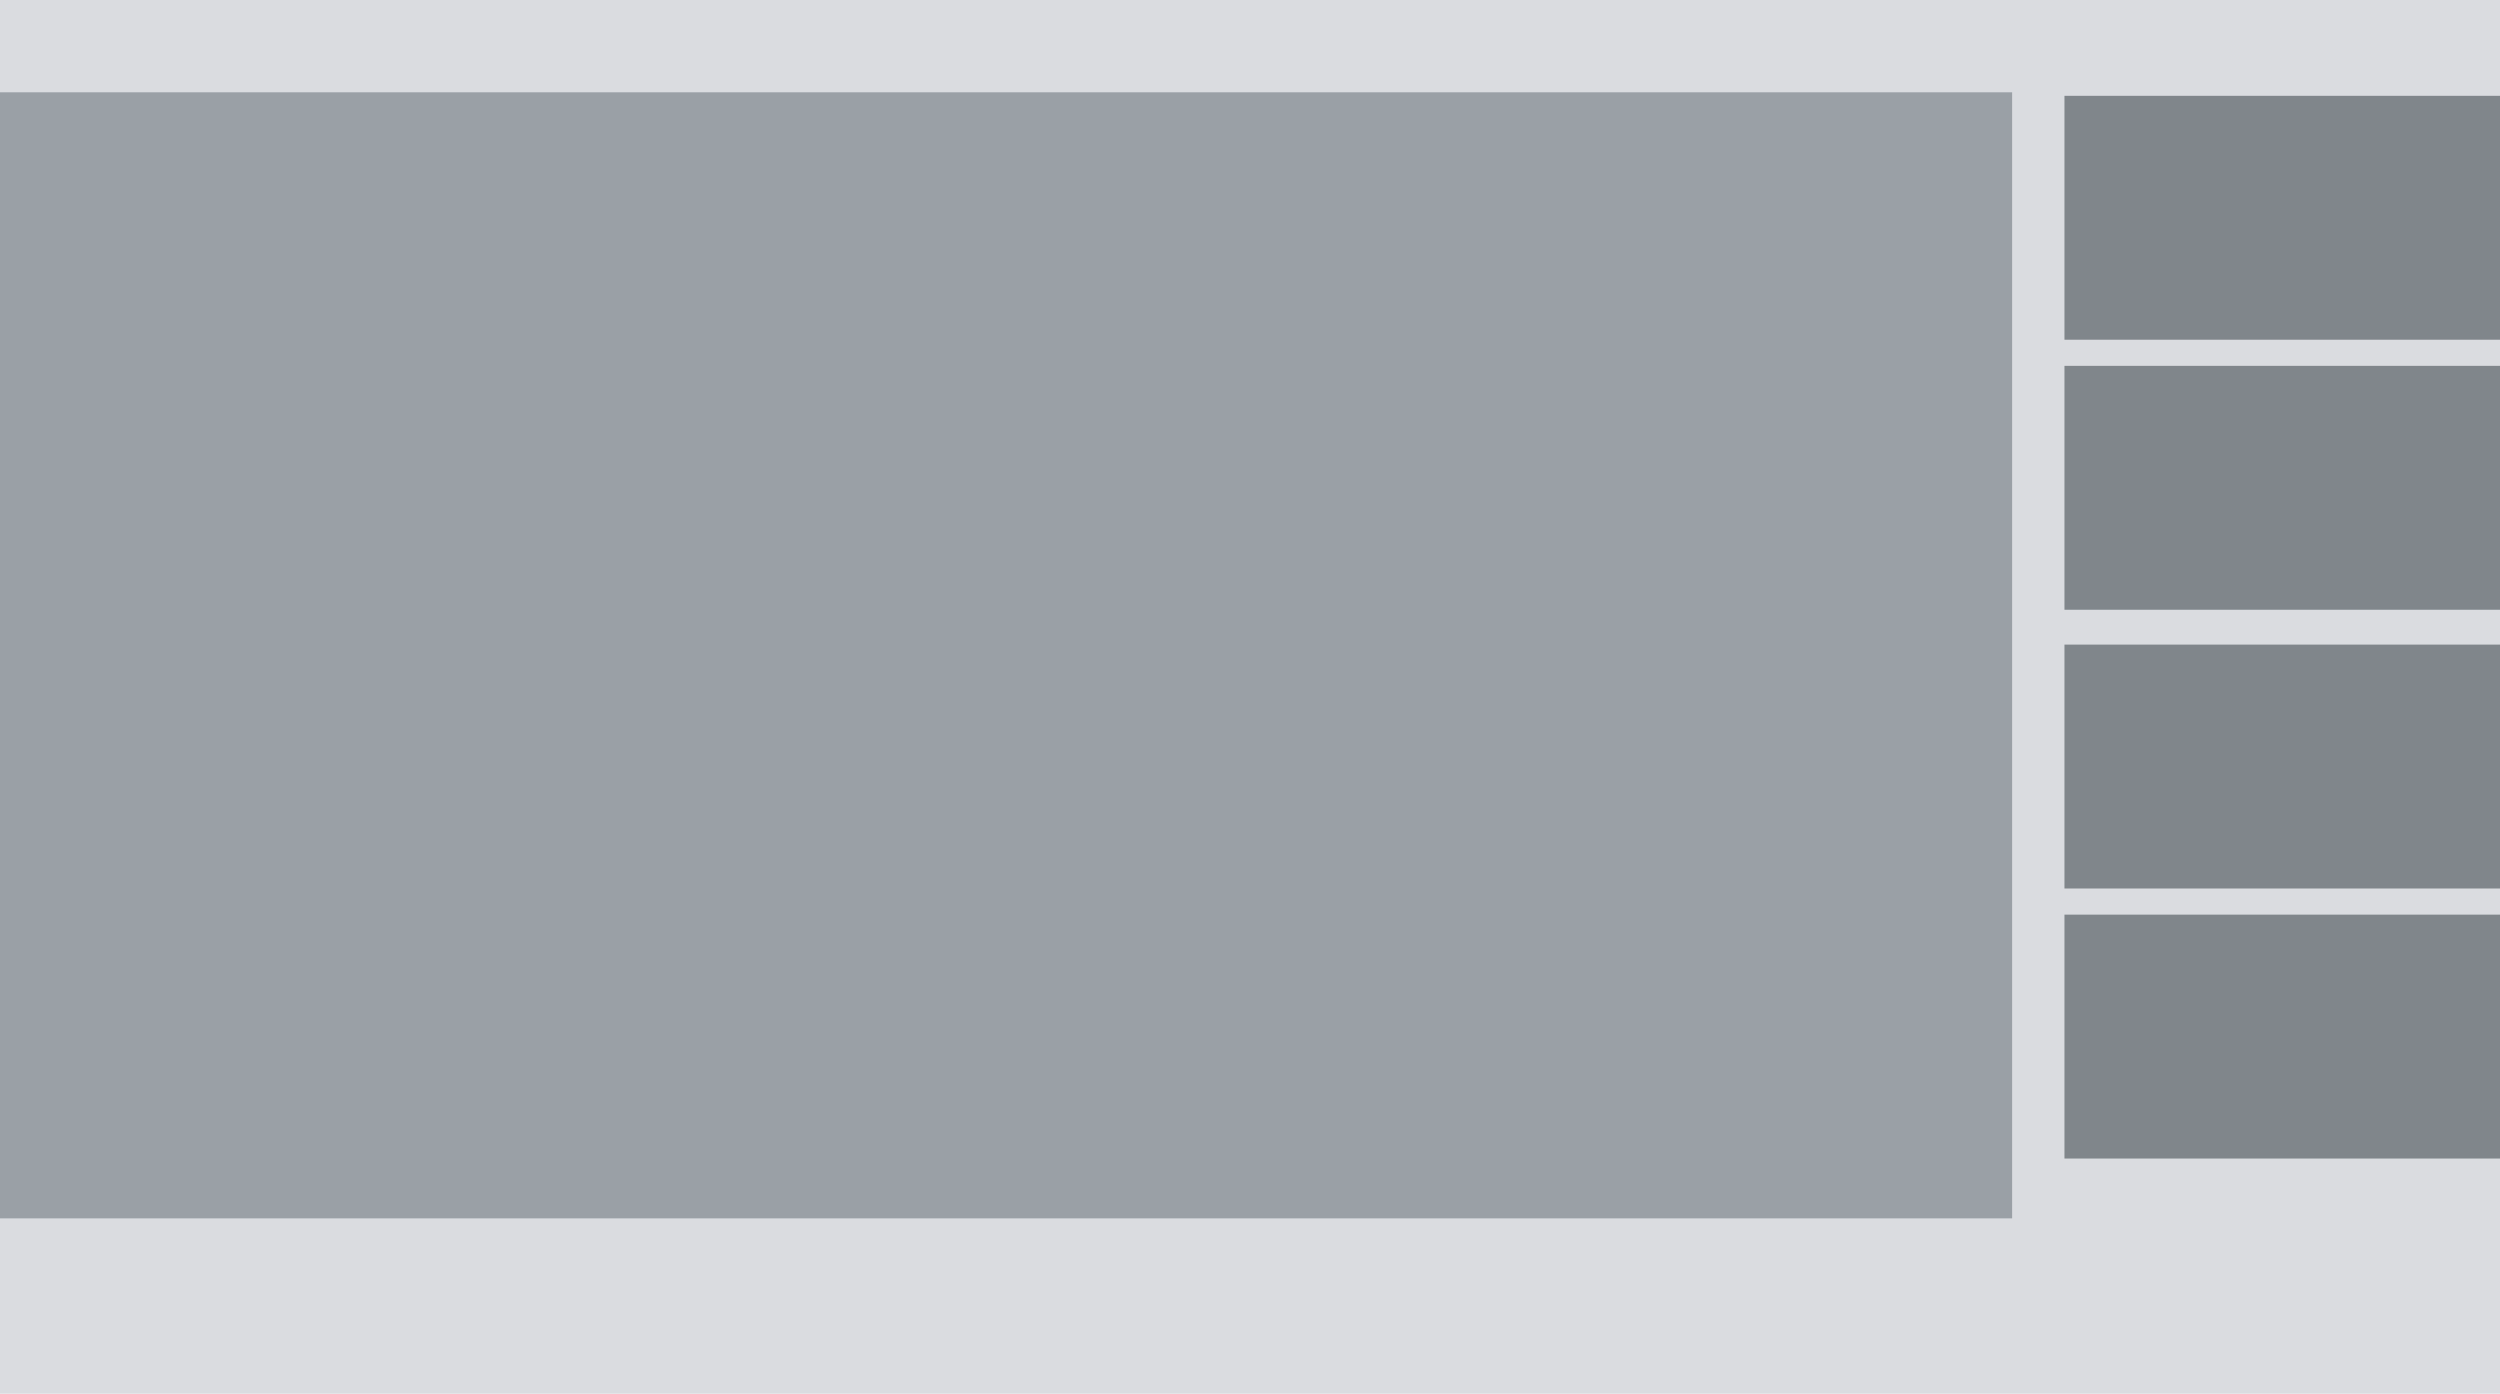 <svg width="287" height="160" xmlns="http://www.w3.org/2000/svg"><g fill-rule="nonzero" fill="none"><path fill="#DADCE0" d="M0 0h287v160H0z"/><path fill="#9AA0A6" d="M0 10.596h230.993V139.868H0z"/><path d="M237 11h50v28h-50V11zm0 31h50v28h-50V42zm0 32h50v28h-50V74zm0 31h50v28h-50v-28z" fill="#80868B"/></g></svg>